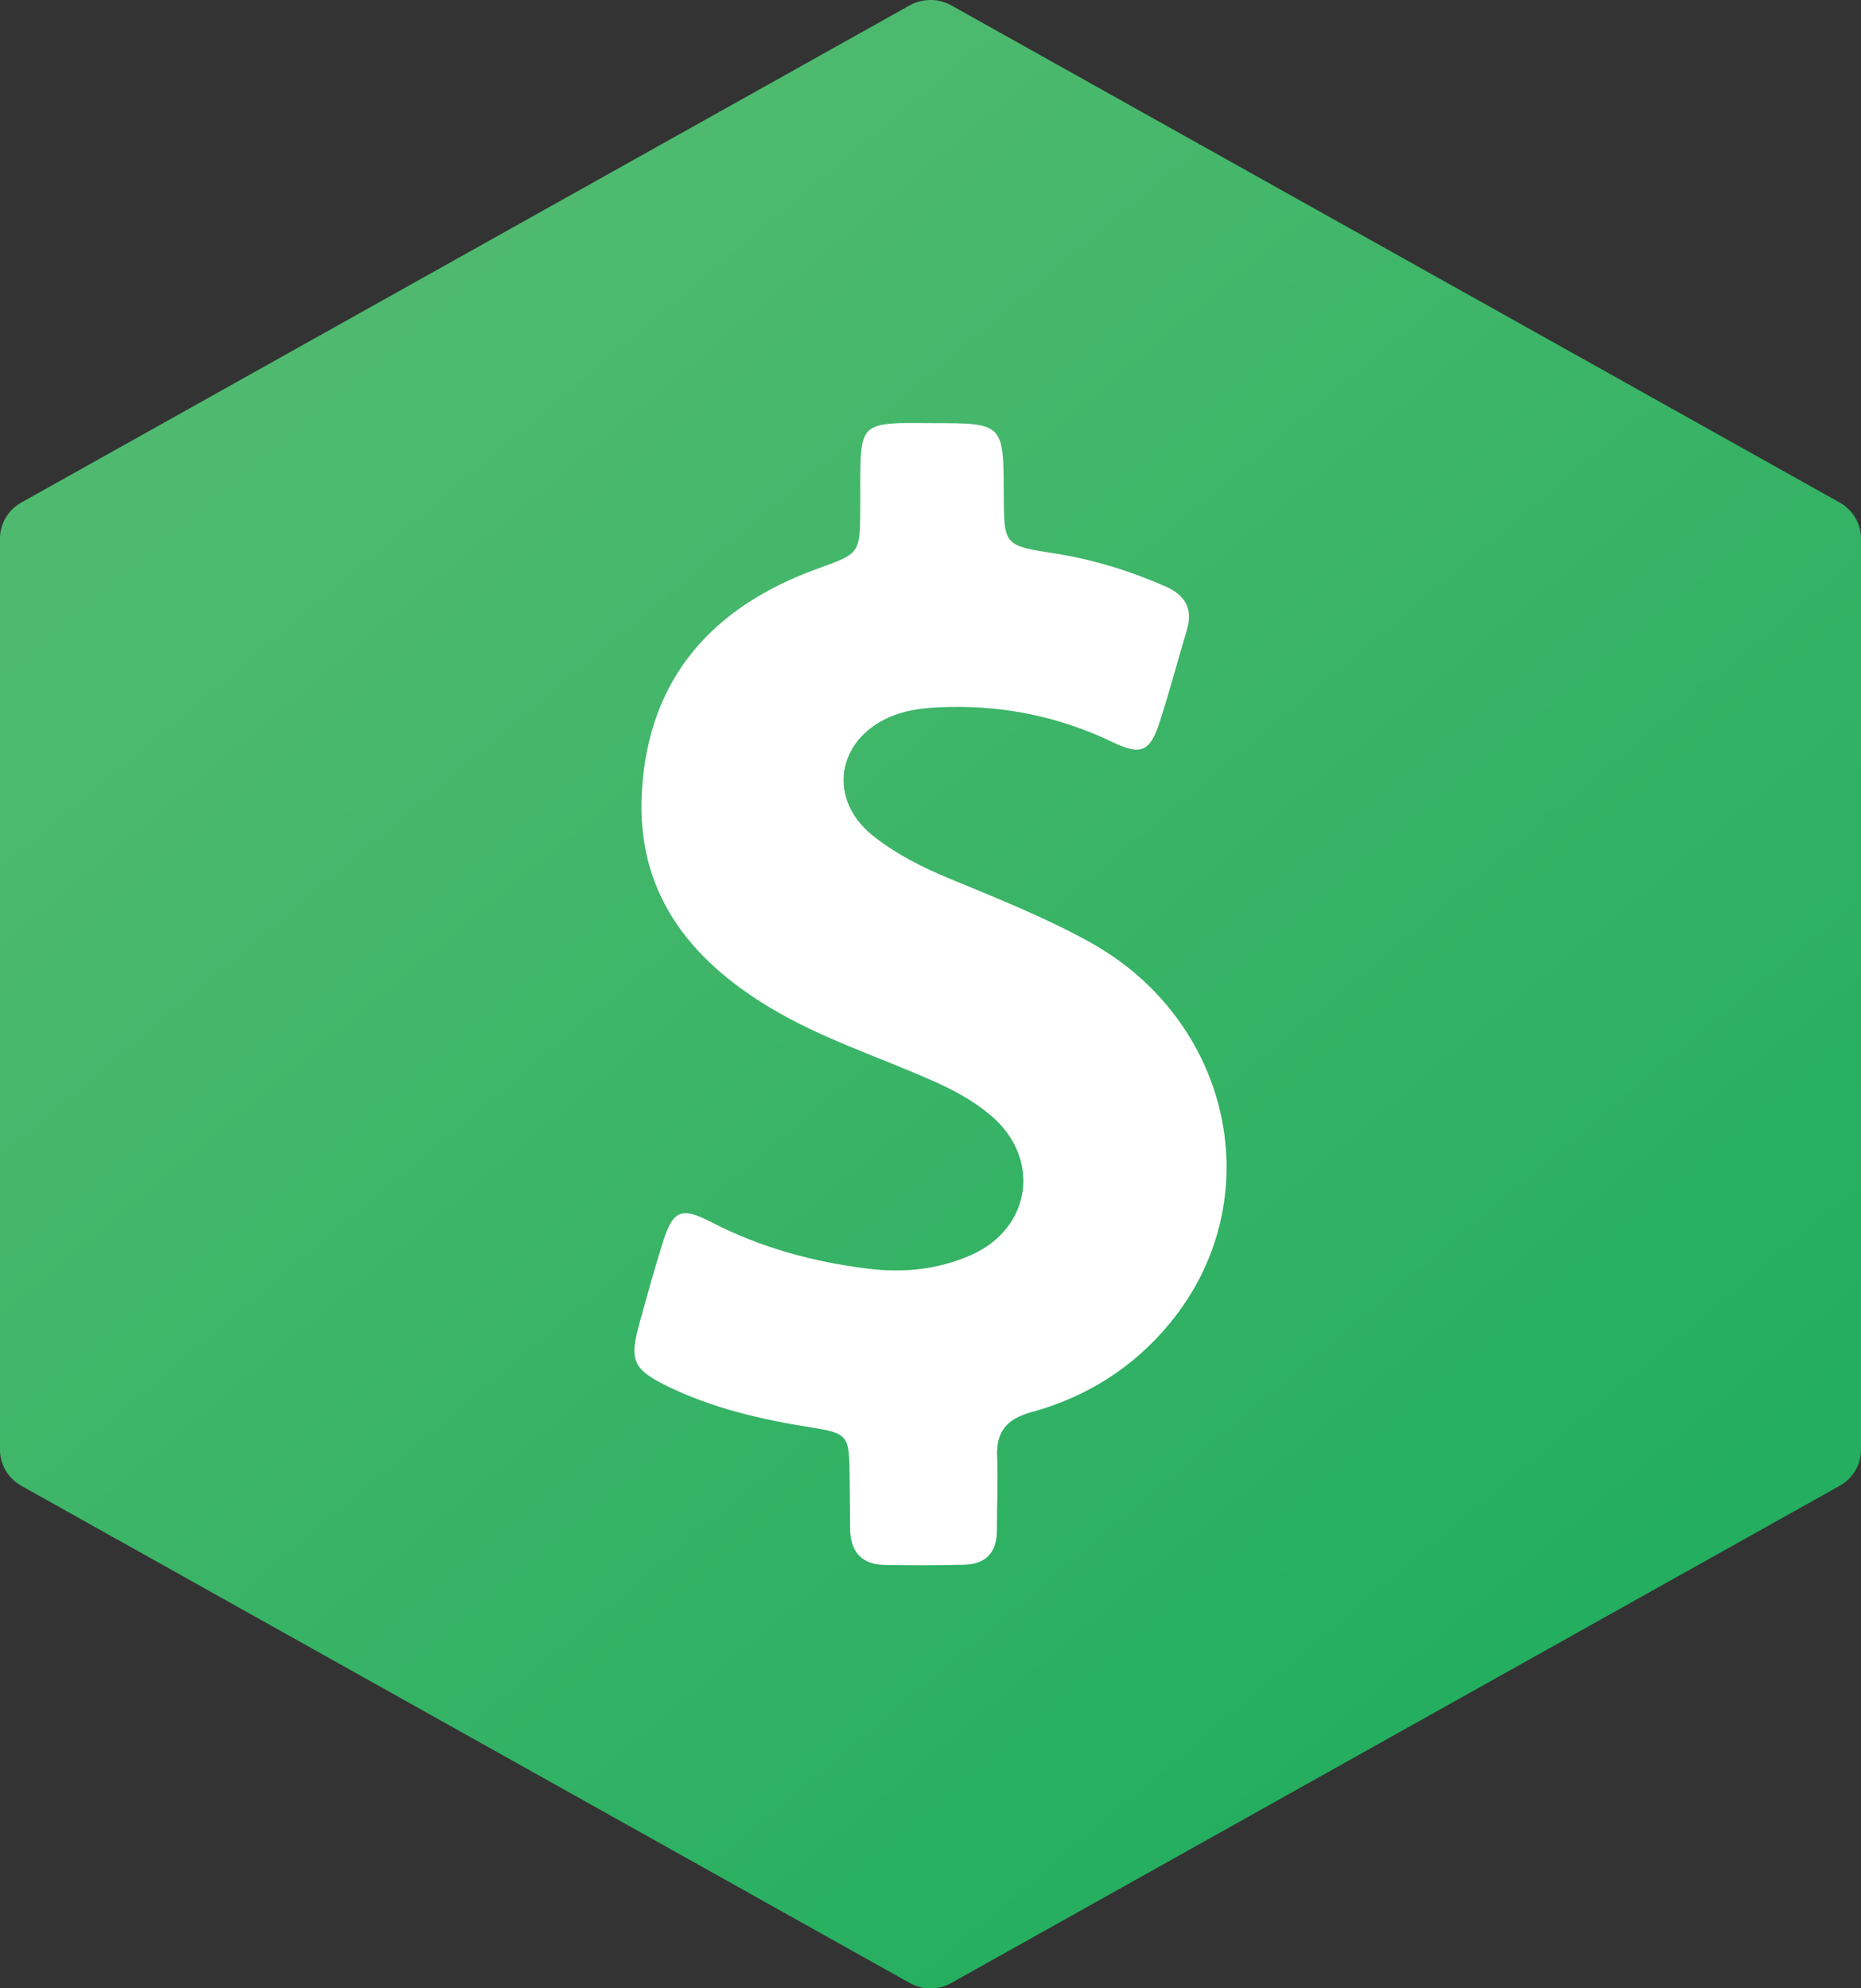 <svg width="44" height="47" viewBox="0 0 44 47" fill="none" xmlns="http://www.w3.org/2000/svg">
<rect x="0" y="0" width="44" height="47" fill="#333333" stroke="none"/>
<path d="M43.496 11.879L22.496 0.129C22.188 -0.043 21.812 -0.043 21.504 0.129L0.504 11.879C0.192 12.054 0 12.379 0 12.729V34.271C0 34.622 0.192 34.947 0.504 35.121L21.504 46.871C21.658 46.958 21.828 47.001 22 47.001C22.172 47.001 22.342 46.958 22.496 46.871L43.496 35.121C43.808 34.947 44 34.622 44 34.271V12.729C44 12.379 43.808 12.054 43.496 11.879Z" fill="url(#paint0_linear)"/>
<path d="M25.758 22.265C24.697 21.679 23.57 21.233 22.454 20.77C21.807 20.503 21.187 20.191 20.64 19.756C19.564 18.897 19.77 17.503 21.031 16.951C21.388 16.794 21.762 16.744 22.142 16.722C23.604 16.644 24.993 16.912 26.316 17.547C26.974 17.865 27.192 17.765 27.415 17.079C27.649 16.354 27.845 15.618 28.062 14.887C28.207 14.397 28.029 14.073 27.566 13.867C26.718 13.493 25.847 13.226 24.932 13.081C23.738 12.897 23.738 12.891 23.732 11.692C23.727 10.002 23.727 10.002 22.03 10.002C21.785 10.002 21.539 9.997 21.293 10.002C20.501 10.025 20.367 10.164 20.345 10.962C20.334 11.319 20.345 11.675 20.339 12.038C20.334 13.097 20.328 13.081 19.312 13.449C16.857 14.341 15.339 16.014 15.177 18.691C15.032 21.061 16.271 22.661 18.219 23.826C19.418 24.546 20.747 24.97 22.019 25.533C22.515 25.75 22.99 26.001 23.403 26.347C24.625 27.356 24.402 29.035 22.951 29.67C22.175 30.011 21.355 30.094 20.512 29.988C19.212 29.827 17.968 29.486 16.796 28.879C16.109 28.522 15.908 28.616 15.674 29.358C15.473 29.999 15.294 30.646 15.116 31.293C14.876 32.163 14.965 32.369 15.797 32.776C16.857 33.289 17.99 33.552 19.145 33.736C20.049 33.881 20.077 33.92 20.088 34.856C20.094 35.28 20.094 35.71 20.099 36.133C20.105 36.669 20.361 36.981 20.914 36.992C21.539 37.003 22.169 37.003 22.794 36.987C23.308 36.975 23.57 36.697 23.57 36.178C23.57 35.598 23.598 35.013 23.576 34.433C23.548 33.842 23.805 33.54 24.374 33.384C25.685 33.027 26.801 32.325 27.661 31.276C30.049 28.377 29.139 24.133 25.758 22.265Z" fill="white"/>
<defs>
<linearGradient id="paint0_linear" x1="8.172" y1="8.583" x2="34.748" y2="40.209" gradientUnits="userSpaceOnUse">
<stop stop-color="#4FBA6F"/>
<stop offset="1" stop-color="#24AE5F"/>
</linearGradient>
</defs>
</svg>
